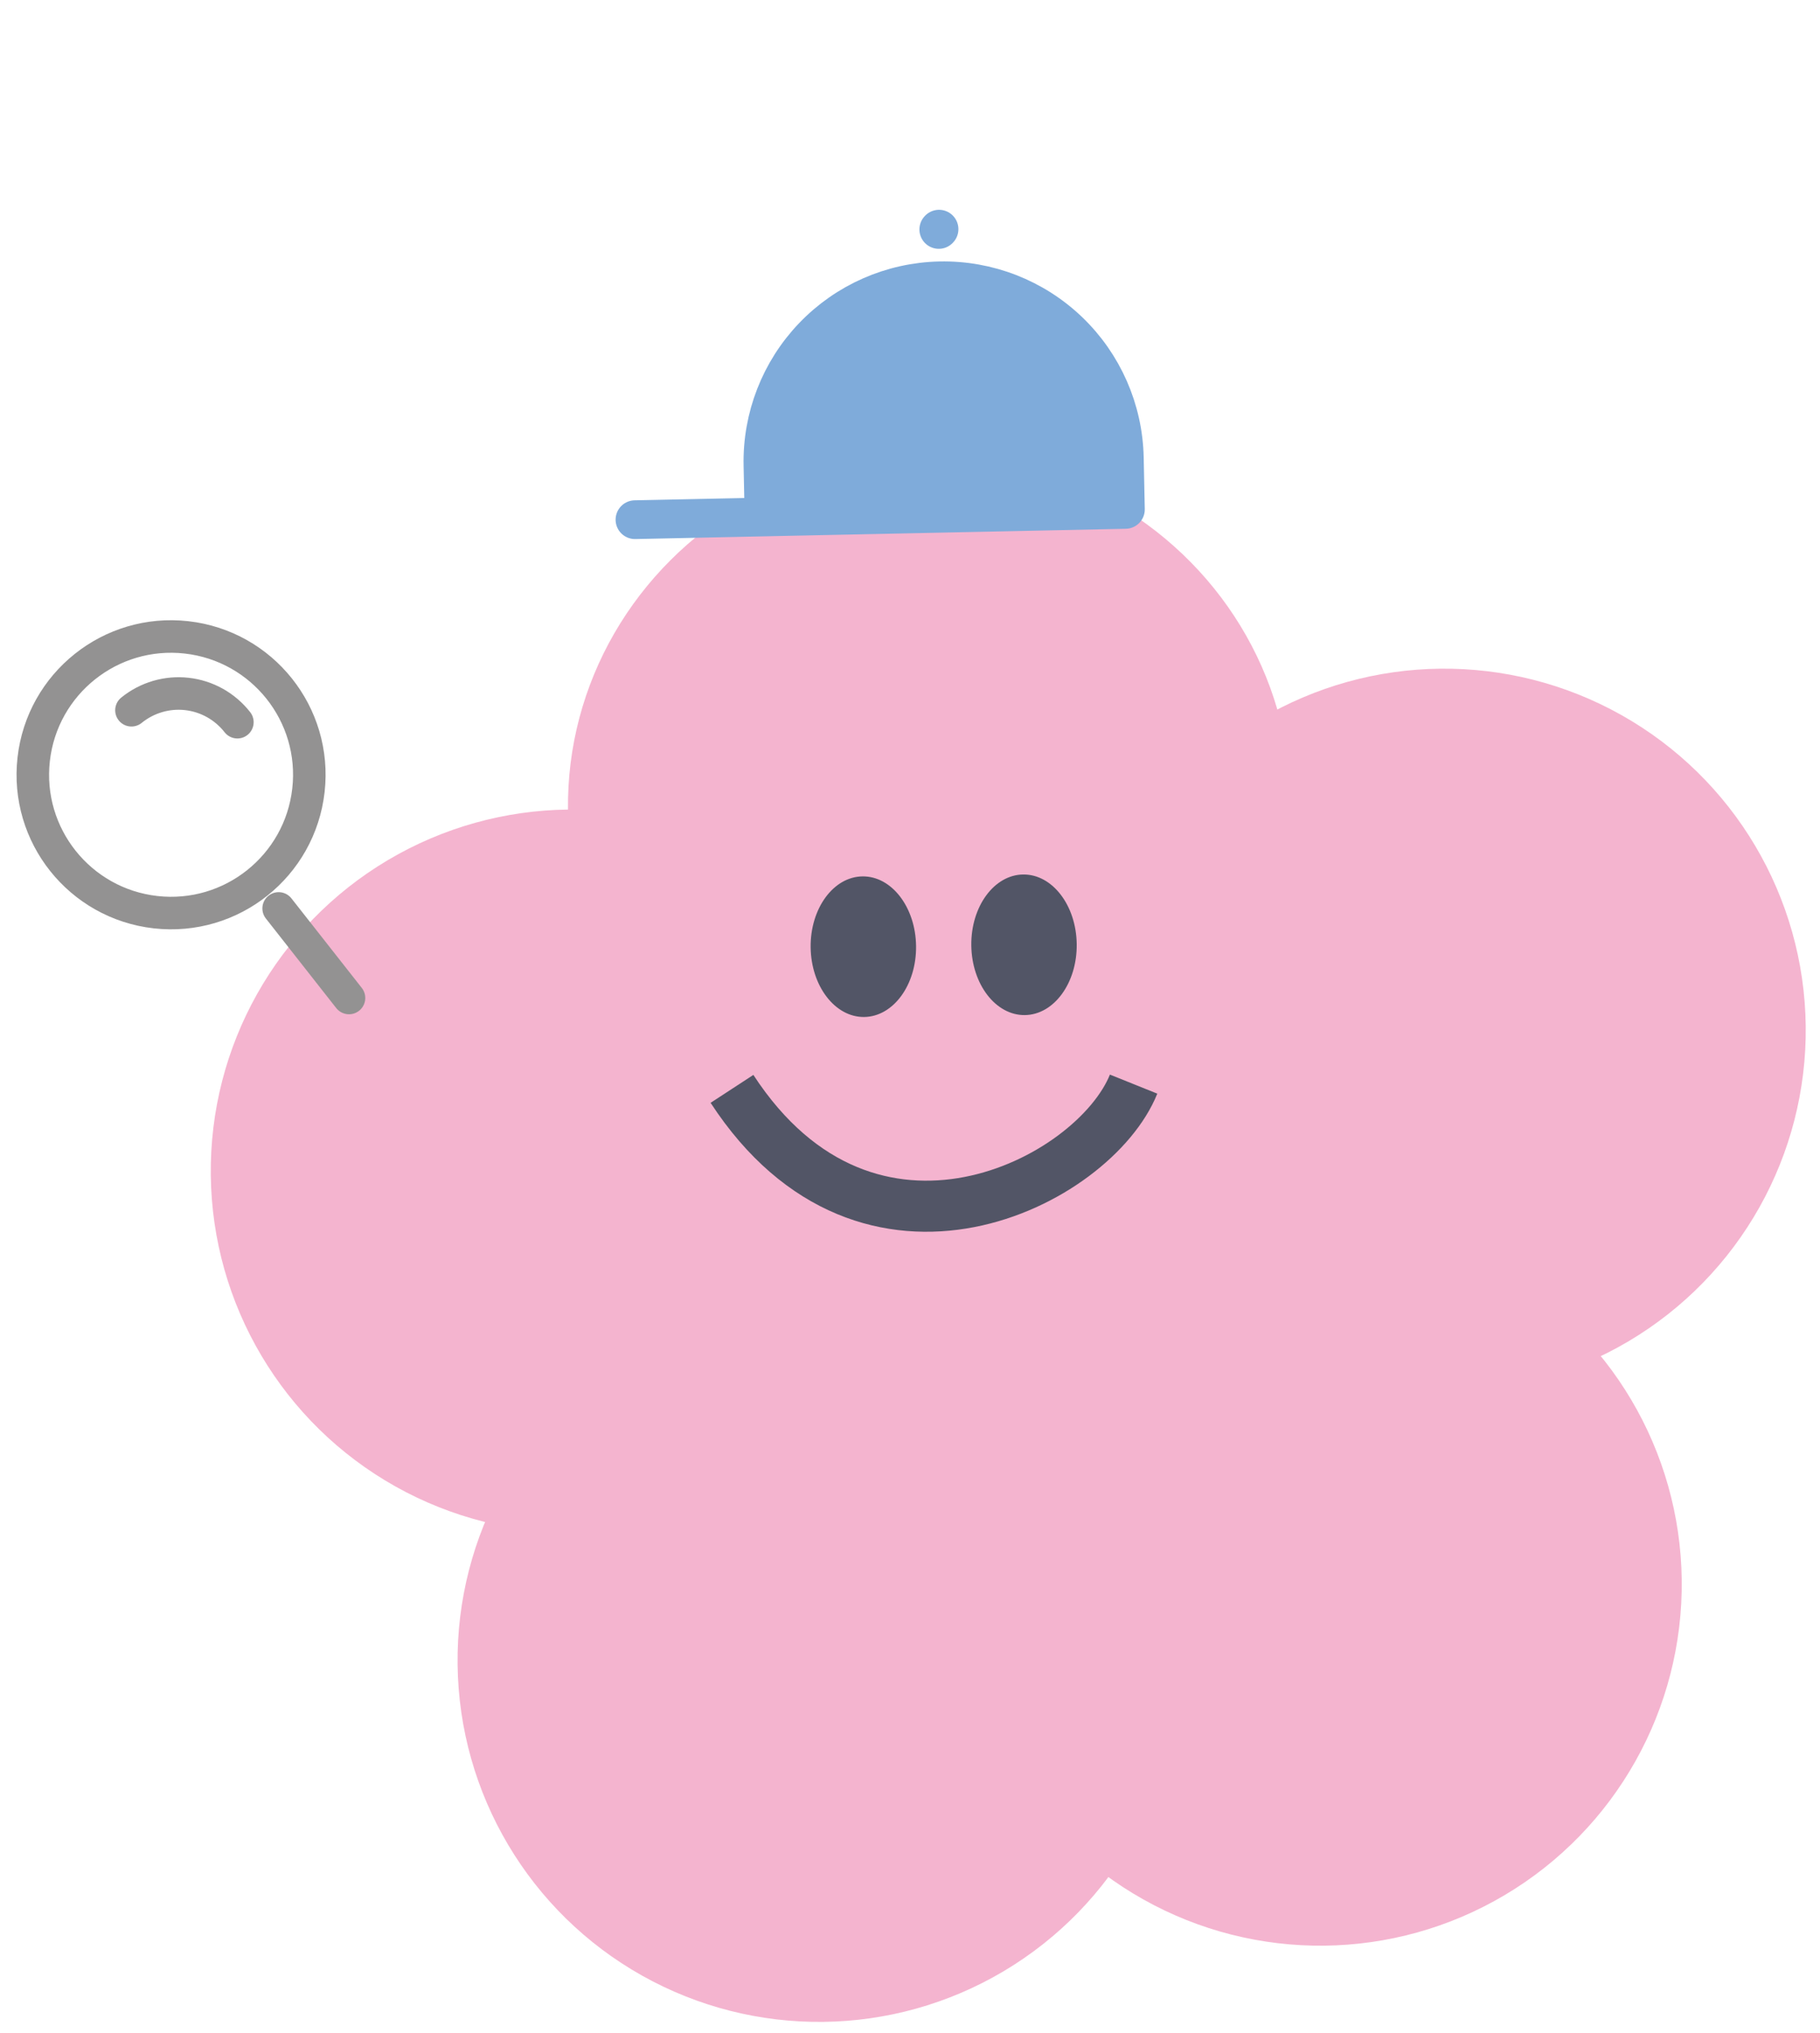 <svg width="137" height="153" viewBox="0 0 137 153" fill="none" xmlns="http://www.w3.org/2000/svg">
<ellipse cx="69.965" cy="60.606" rx="27.211" ry="26.455" transform="rotate(-0.676 69.965 60.606)" fill="#F4B4CF"/>
<ellipse cx="43.076" cy="88.136" rx="27.211" ry="27.211" transform="rotate(-0.676 43.076 88.136)" fill="#F4B4CF"/>
<ellipse cx="108.716" cy="77.534" rx="27.211" ry="27.211" transform="rotate(-0.676 108.716 77.534)" fill="#F4B4CF"/>
<ellipse cx="99.382" cy="119.22" rx="27.211" ry="27.211" transform="rotate(-0.676 99.382 119.22)" fill="#F4B4CF"/>
<ellipse cx="61.654" cy="124.956" rx="27.211" ry="27.211" transform="rotate(-0.676 61.654 124.956)" fill="#F4B4CF"/>
<ellipse cx="71.852" cy="92.332" rx="27.211" ry="27.211" transform="rotate(-0.676 71.852 92.332)" fill="#F4B4CF"/>
<path d="M55.1 81.947C65.4 97.737 82.355 88.992 85.332 81.59" stroke="#525566" stroke-width="3.844"/>
<ellipse cx="77.082" cy="71.104" rx="3.968" ry="5.291" transform="rotate(-0.676 77.082 71.104)" fill="#525566"/>
<ellipse cx="64.989" cy="71.247" rx="3.968" ry="5.291" transform="rotate(-0.676 64.989 71.247)" fill="#525566"/>
<path d="M11.711 68.65C17.422 69.294 22.574 65.186 23.218 59.474C23.862 53.763 19.754 48.611 14.042 47.968C8.331 47.324 3.179 51.432 2.536 57.143C1.892 62.855 6 68.006 11.711 68.65Z" stroke="#939292" stroke-width="2.449" stroke-linejoin="round"/>
<path d="M17.869 54.352C17.406 53.761 16.832 53.269 16.18 52.904C15.528 52.54 14.812 52.31 14.071 52.227C13.331 52.143 12.58 52.208 11.864 52.418C11.147 52.628 10.478 52.98 9.895 53.453M20.975 68.368L26.271 75.108" stroke="#939292" stroke-width="2.449" stroke-linecap="round" stroke-linejoin="round"/>
<path d="M57.512 38.907L57.431 35.021C57.355 31.414 58.716 27.924 61.213 25.32C63.711 22.716 67.14 21.211 70.748 21.135C74.355 21.06 77.844 22.42 80.449 24.917C83.053 27.415 84.558 30.844 84.634 34.452L84.715 38.338L57.512 38.907ZM57.512 38.907L47.797 39.111L57.512 38.907ZM70.667 17.268L70.686 17.247L70.667 17.268Z" fill="#7FABDA"/>
<path d="M57.512 38.907L57.431 35.021C57.355 31.414 58.716 27.924 61.213 25.32C63.711 22.716 67.14 21.211 70.748 21.135C74.355 21.06 77.844 22.42 80.449 24.917C83.053 27.415 84.558 30.844 84.634 34.452L84.715 38.338L57.512 38.907ZM57.512 38.907L47.797 39.111M70.667 17.268L70.686 17.247" stroke="#7FABDA" stroke-width="2.915" stroke-linecap="round" stroke-linejoin="round"/>
</svg>
